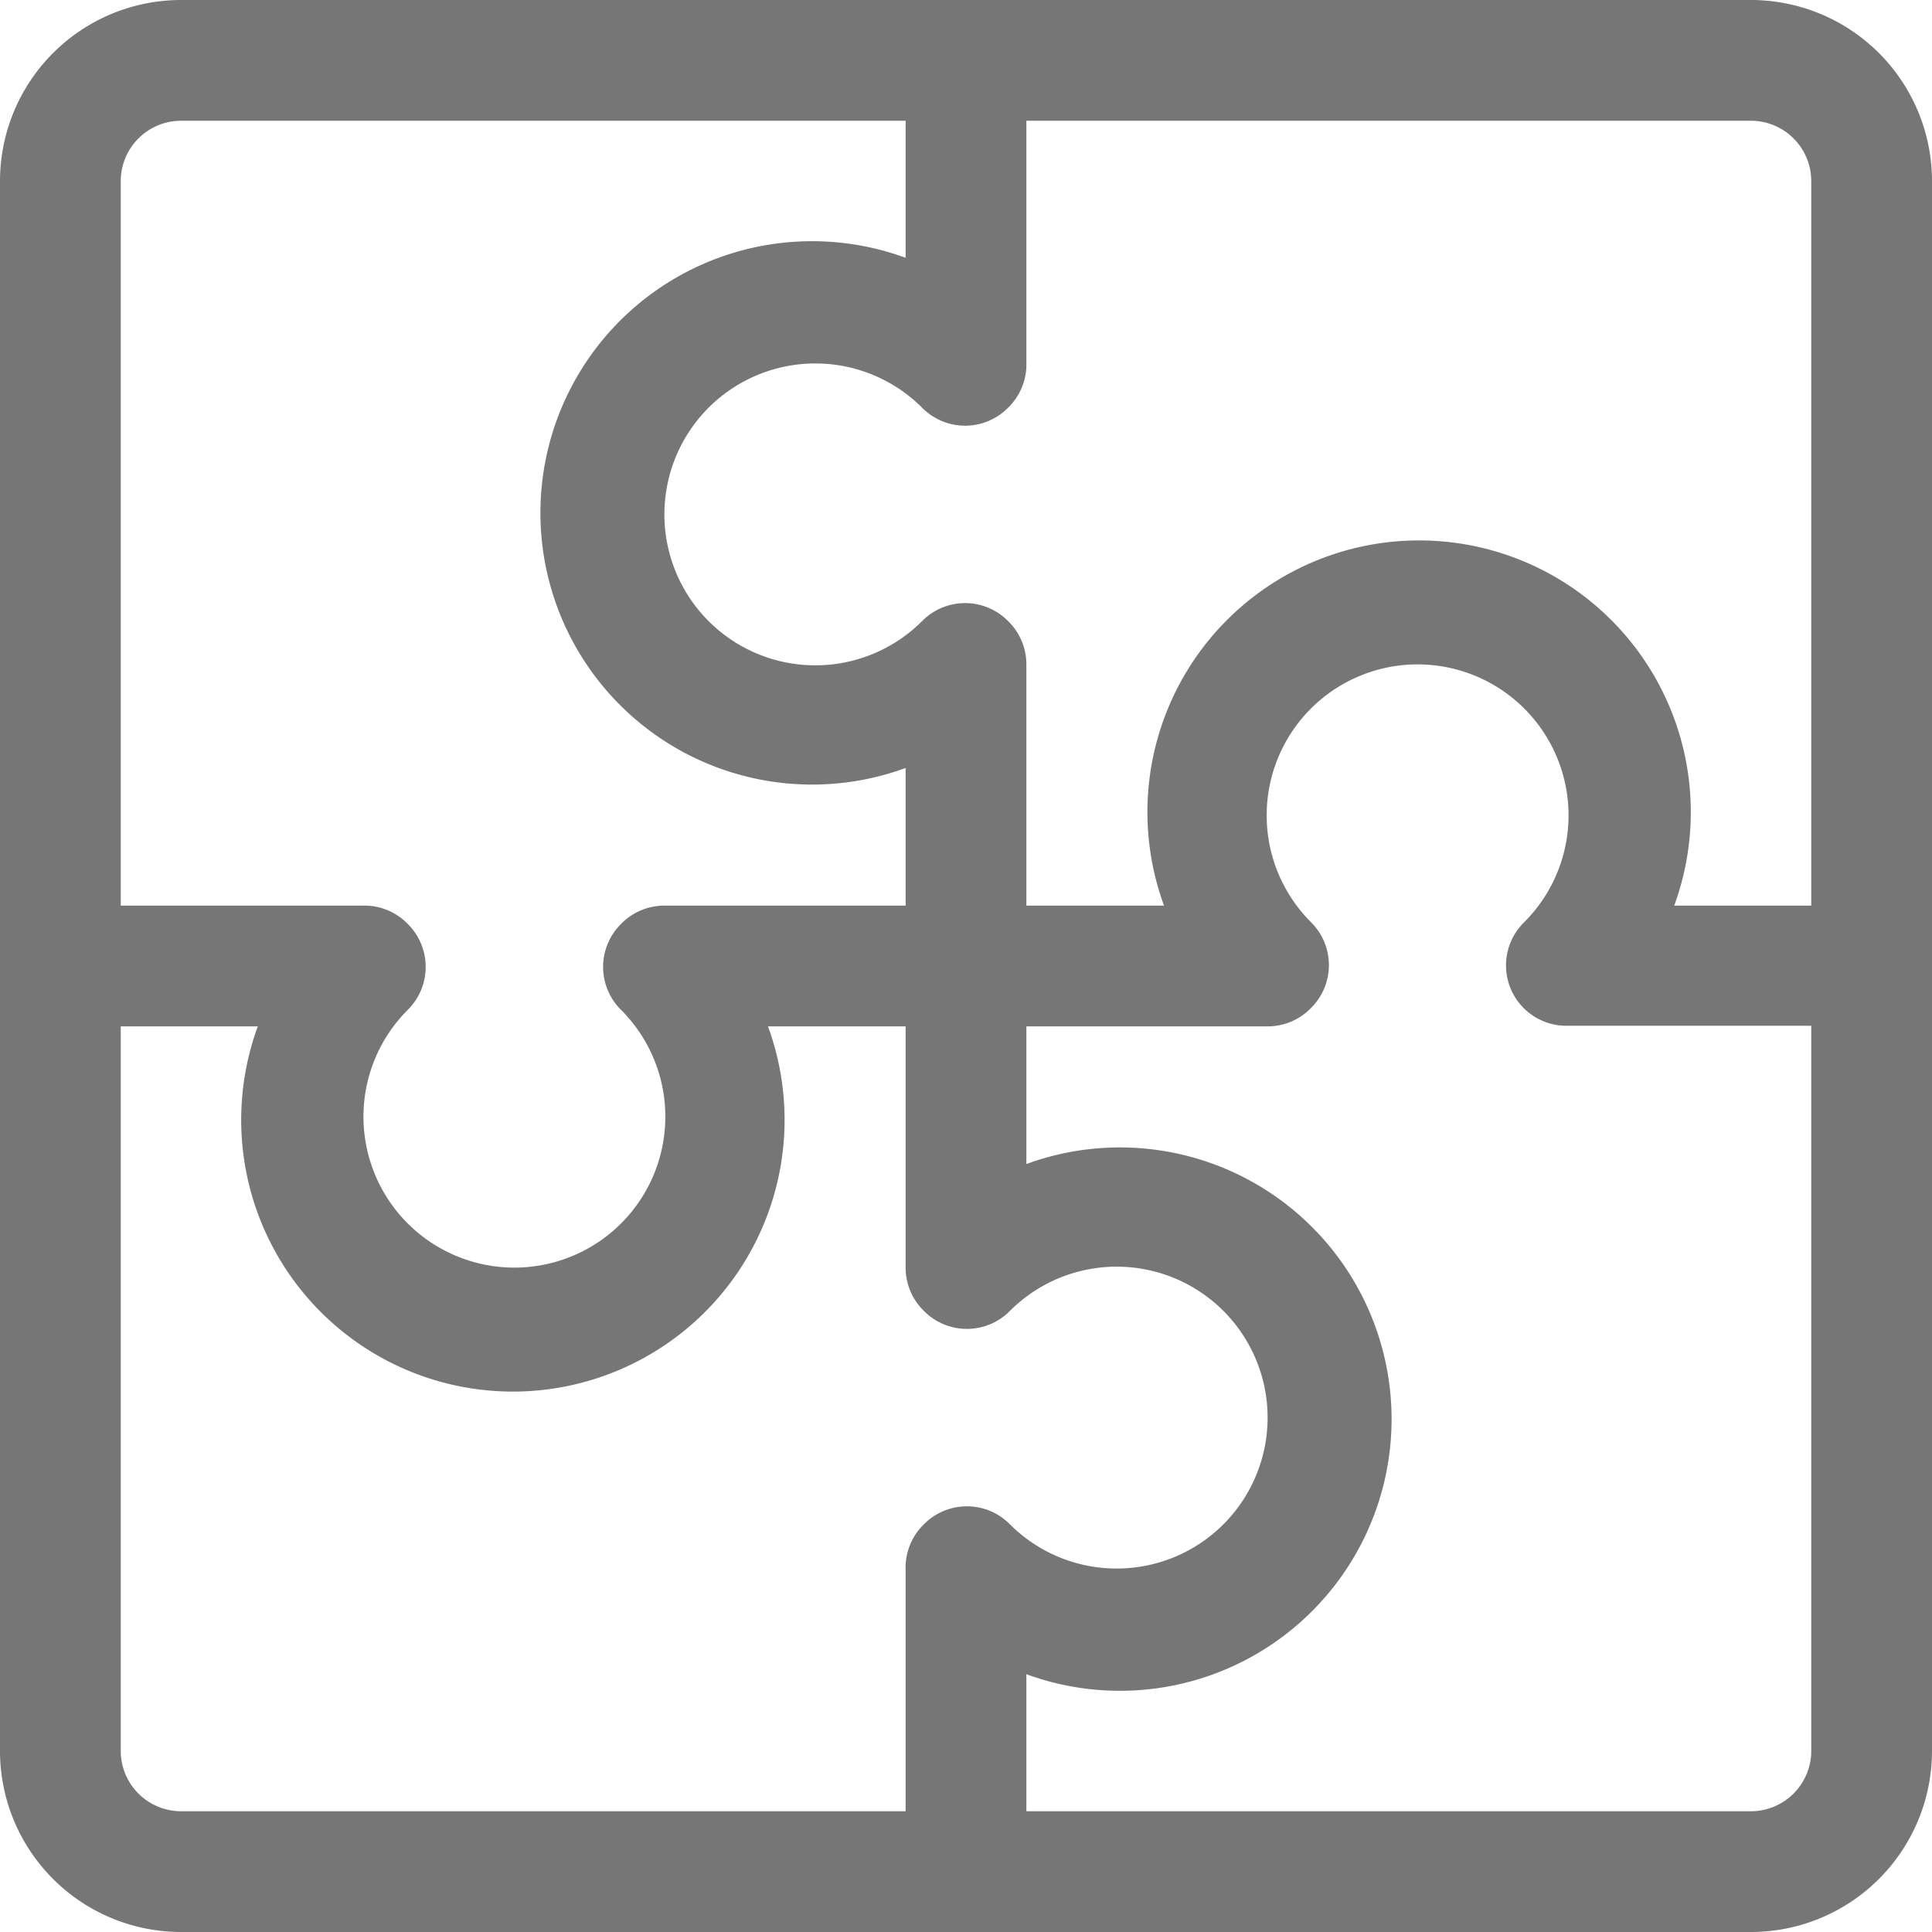 <svg id="Icons" xmlns="http://www.w3.org/2000/svg" viewBox="0 0 32 32"><title>nutritional-philosophy</title><path id="Nutritional" d="M29,0H3A3,3,0,0,0,0,3V29a3,3,0,0,0,3,3H29a3,3,0,0,0,3-3V3A3,3,0,0,0,29,0Zm1,3V15H27.73a4.5,4.5,0,1,0-8.45,0H17V11a1,1,0,0,0-.31-.72v0a1,1,0,0,0-1.41,0,2.5,2.5,0,1,1,0-3.52,1,1,0,0,0,1.41,0A1,1,0,0,0,17,6s0,0,0,0V2H29A1,1,0,0,1,30,3ZM3,2H15V4.27a4.5,4.5,0,1,0,0,8.45V15H11a1,1,0,0,0-.72.31h0a1,1,0,0,0,0,1.41,2.5,2.5,0,1,1-3.52,0,1,1,0,0,0,0-1.41A1,1,0,0,0,6,15H2V3A1,1,0,0,1,3,2ZM2,29V17H4.27a4.5,4.5,0,1,0,8.45,0H15v4a1,1,0,0,0,.31.72v0a1,1,0,0,0,1.41,0,2.5,2.5,0,1,1,0,3.52,1,1,0,0,0-1.41,0A1,1,0,0,0,15,26s0,0,0,0v4H3A1,1,0,0,1,2,29Zm27,1H17V27.73a4.5,4.5,0,1,0,0-8.45V17h4a1,1,0,0,0,.72-.31h0a1,1,0,0,0,0-1.41,2.5,2.5,0,1,1,3.52,0,1,1,0,0,0,.7,1.71H30V29A1,1,0,0,1,29,30Z" style="fill:#767676"/></svg>